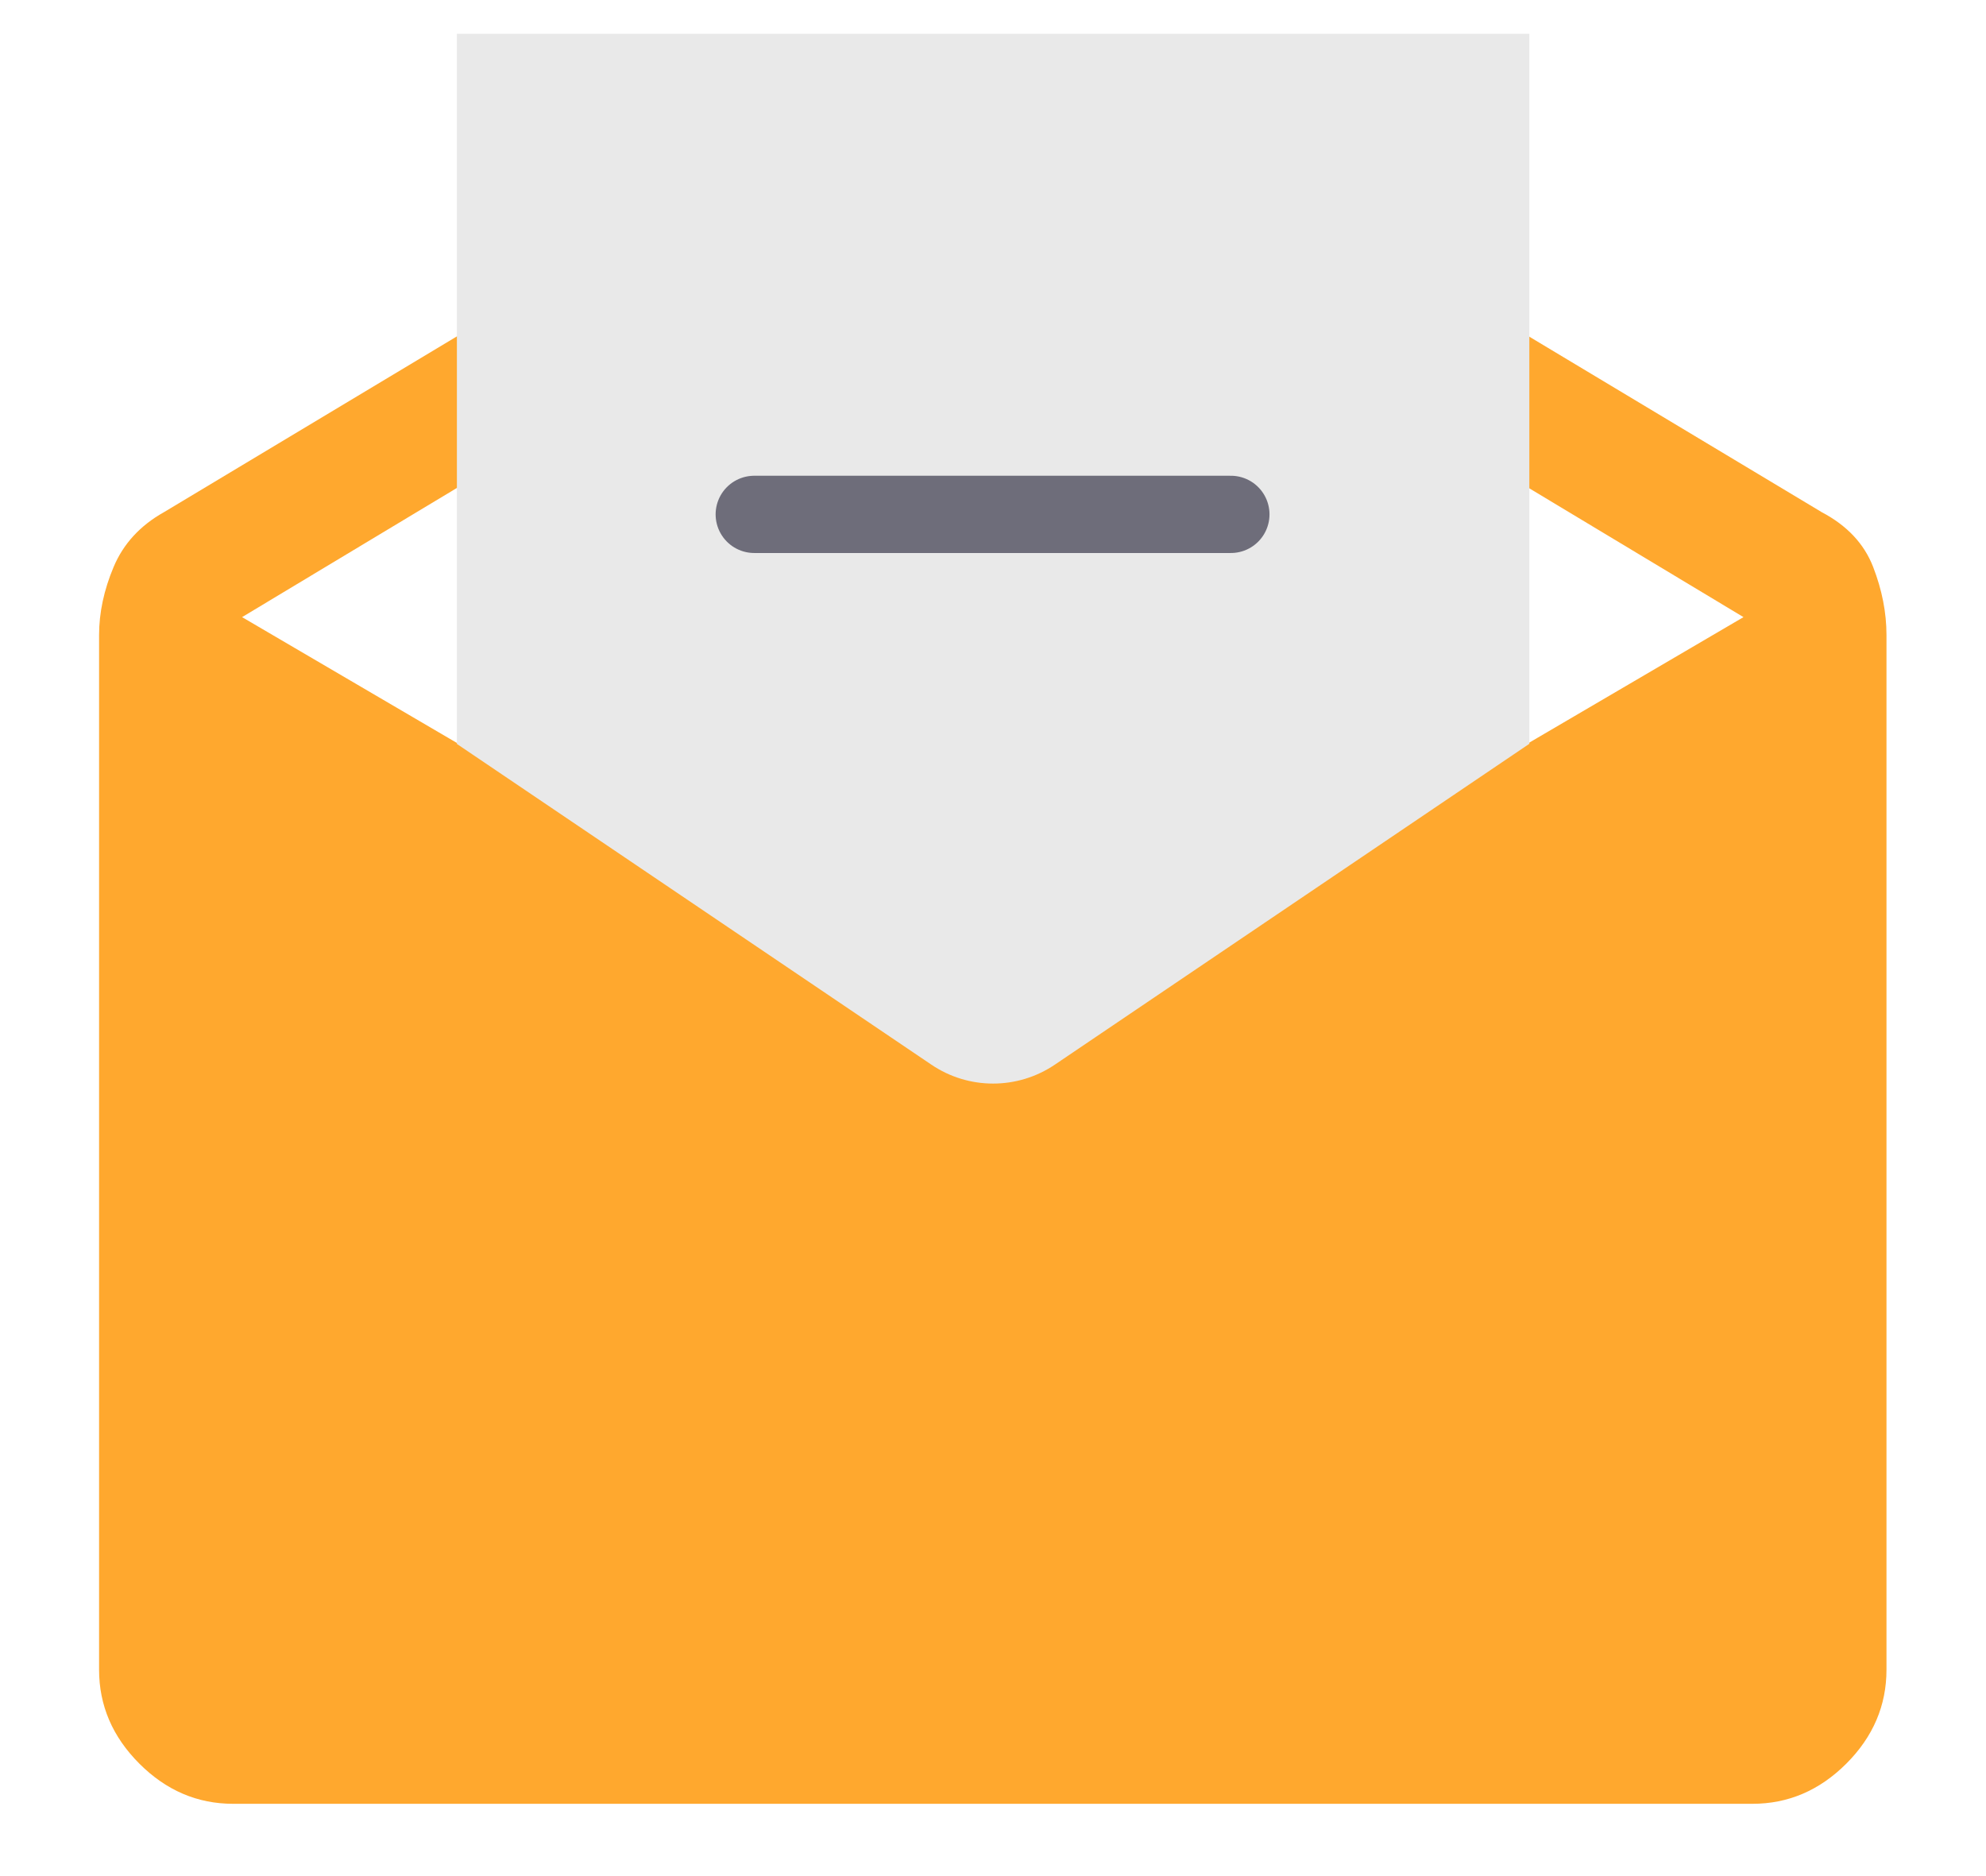 <svg width="18" height="17" viewBox="0 0 18 17" fill="none" xmlns="http://www.w3.org/2000/svg">
<path d="M2.113 16.345C1.789 16.345 1.506 16.224 1.263 15.981C1.02 15.738 0.898 15.454 0.898 15.13V5.754C0.898 5.552 0.942 5.346 1.03 5.137C1.118 4.928 1.27 4.762 1.486 4.641L8.371 0.51C8.465 0.442 8.566 0.398 8.674 0.378C8.782 0.358 8.89 0.348 8.998 0.348C9.106 0.348 9.214 0.358 9.322 0.378C9.43 0.398 9.532 0.442 9.626 0.51L16.511 4.641C16.741 4.762 16.896 4.928 16.977 5.137C17.058 5.346 17.098 5.552 17.098 5.754V15.13C17.098 15.454 16.977 15.738 16.734 15.981C16.491 16.224 16.207 16.345 15.883 16.345H2.113ZM8.998 9.48C9.052 9.48 9.103 9.474 9.15 9.46C9.198 9.447 9.248 9.426 9.302 9.399L15.802 5.592L9.302 1.684C9.248 1.657 9.198 1.637 9.15 1.623C9.103 1.61 9.052 1.603 8.998 1.603C8.944 1.603 8.894 1.61 8.847 1.623C8.799 1.637 8.749 1.657 8.695 1.684L2.194 5.592L8.695 9.399C8.749 9.426 8.799 9.447 8.847 9.46C8.894 9.474 8.944 9.48 8.998 9.48Z" fill="#FFA82E"/>
<path d="M4.141 0.306V6.741L8.441 9.647C8.779 9.876 9.222 9.876 9.561 9.647L13.861 6.74V0.306H4.141Z" fill="#E9E9E9"/>
<path d="M6.836 4.661H11.156" stroke="#6E6D7A" stroke-width="0.7" stroke-linecap="round"/>
</svg>
